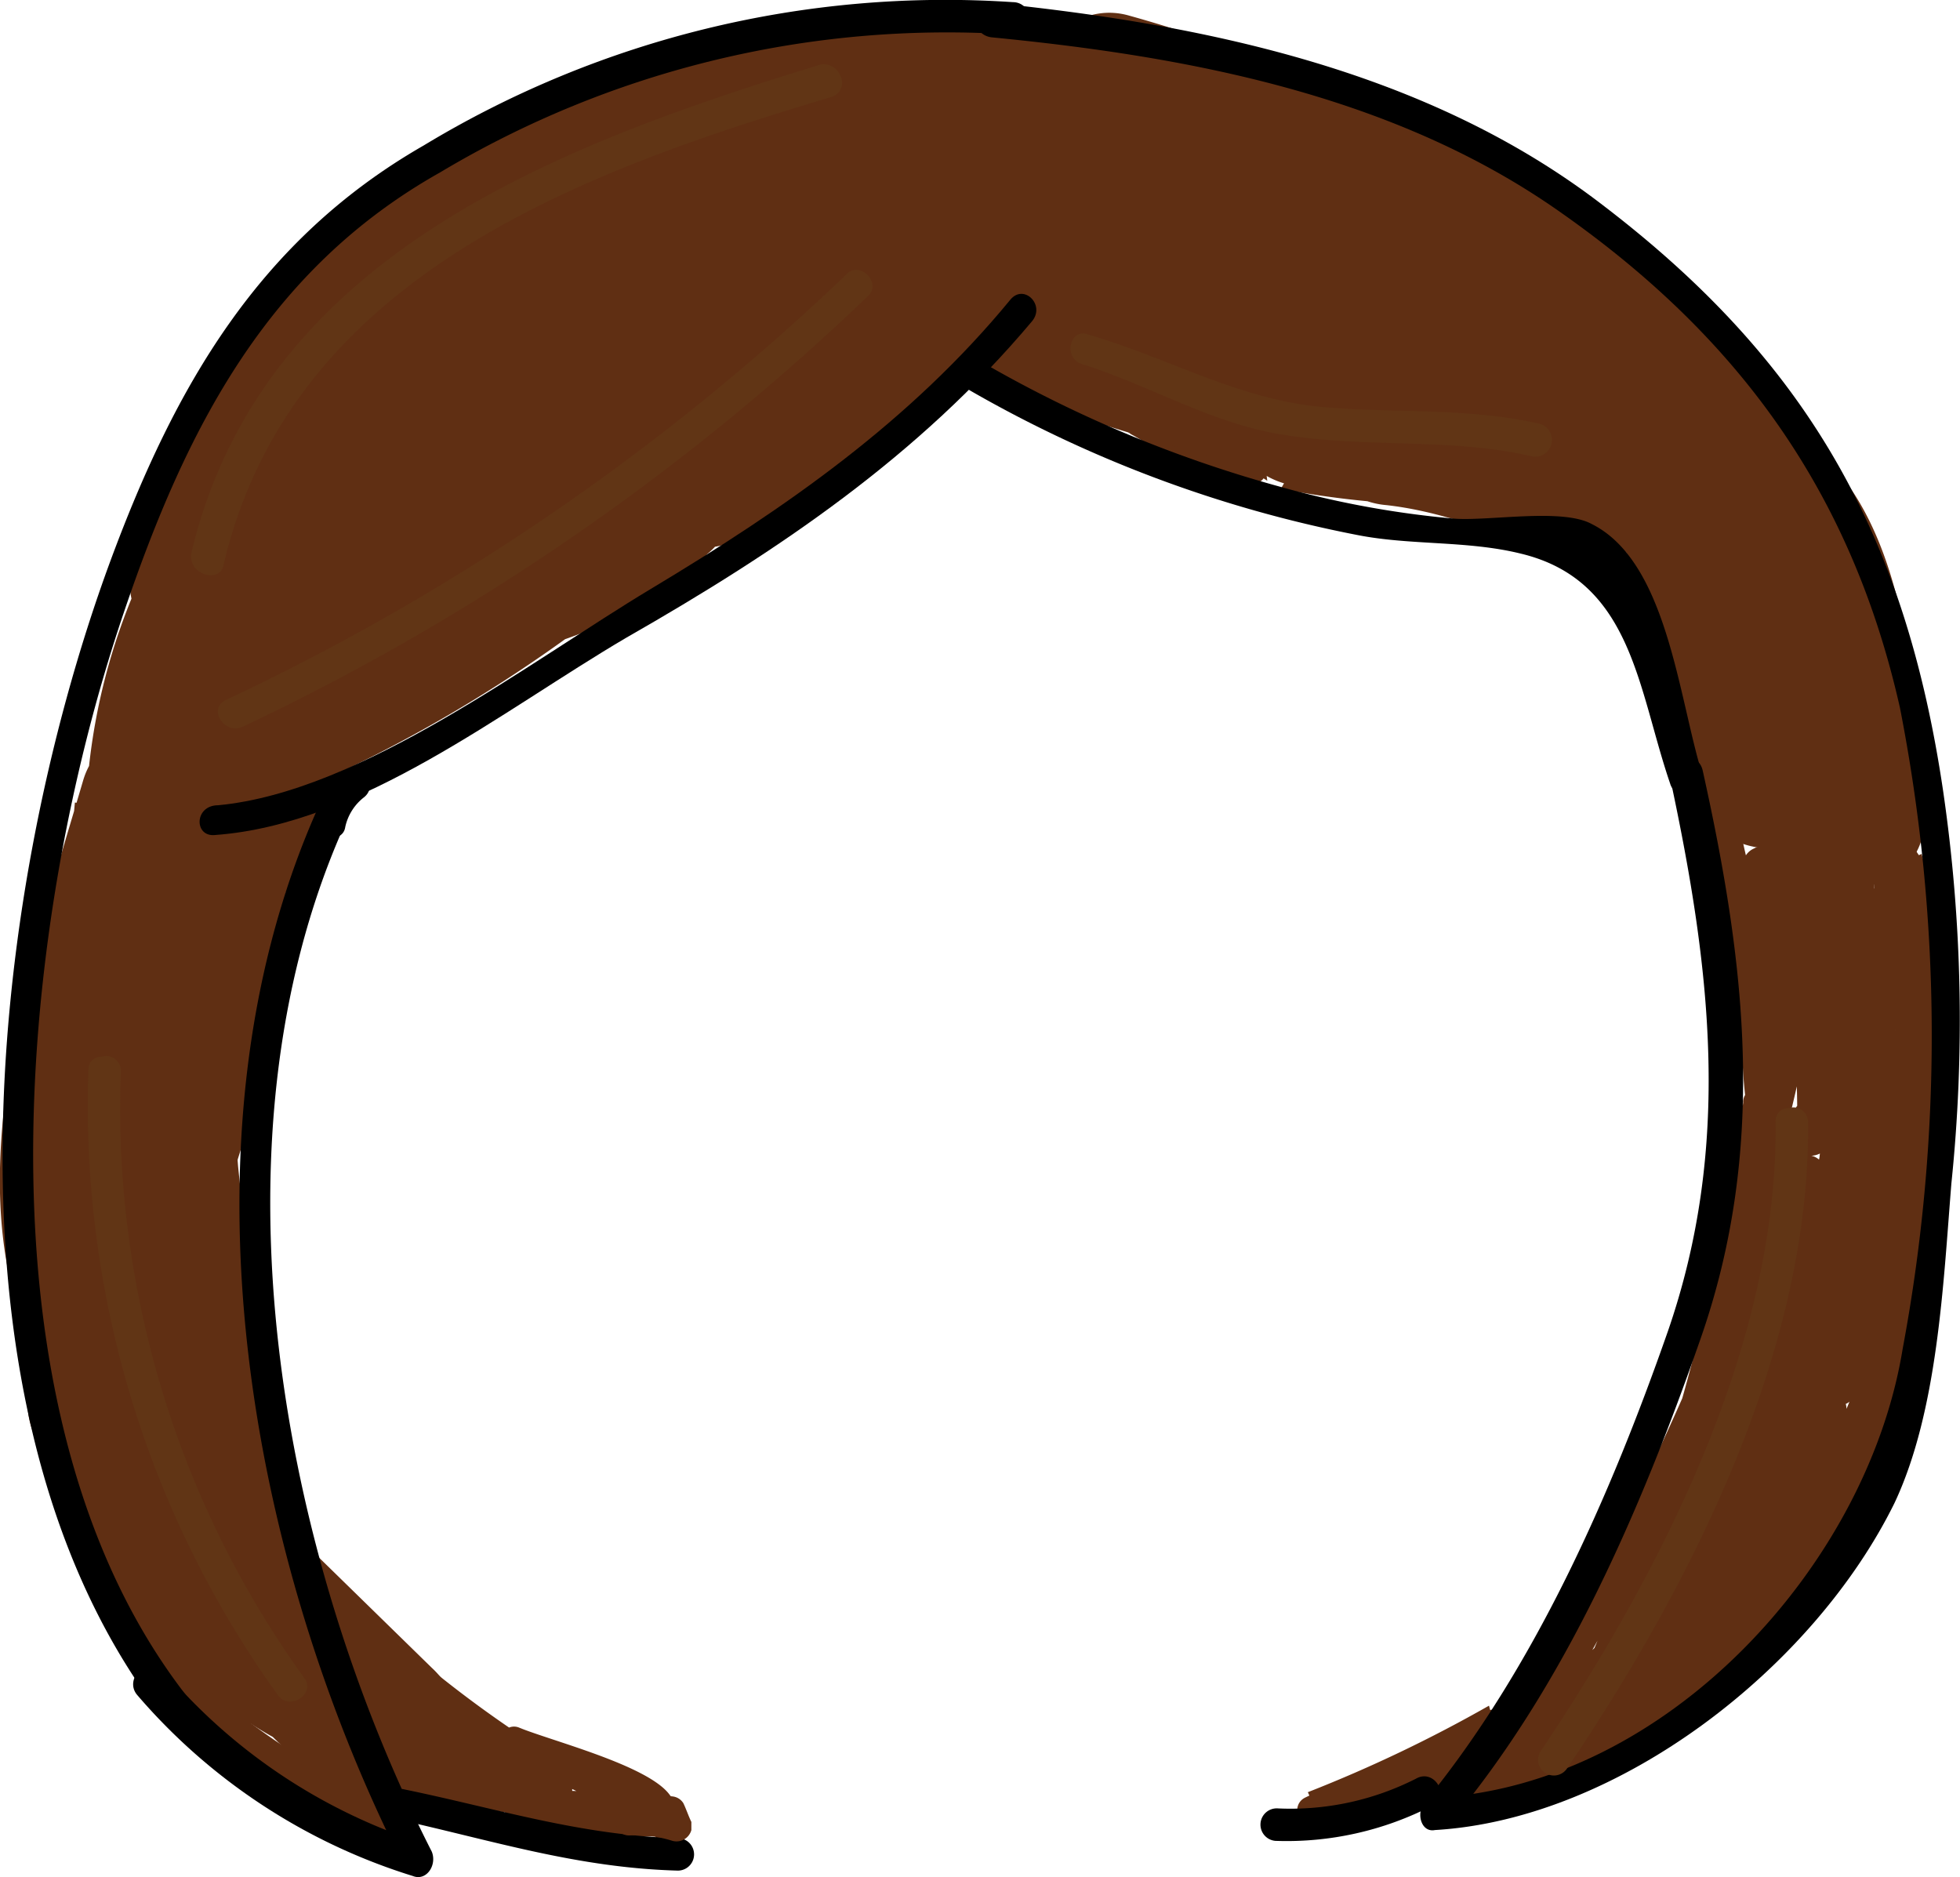 <svg id="Layer_1" data-name="Layer 1" xmlns="http://www.w3.org/2000/svg" viewBox="0 0 72.49 69.42"><defs><style>.cls-1{fill:#602f13;}.cls-2{fill:#613515;}</style></defs><title>Brown</title><path class="cls-1" d="M70.9,87.3c.7.8,1.4,1.6,2.2,2.4l.6-1-1.6-1c-.5-.4-1.4.2-.9.7l.7.9.9-.7-1.3-1.2a.61.61,0,0,0-1,.6,3.92,3.92,0,0,0,.8,1.4l.8-.8-.7-.8-.8.8a23.81,23.81,0,0,0,7.7,5.2.63.63,0,0,0,.8-.3.62.62,0,0,0-.1-.7L77.6,91,77,92a48,48,0,0,0,6.6,1.2.65.65,0,0,0,.6-.6.55.55,0,0,0-.3-.5c-1.1-.5-2.3-1-3.4-1.5-.6-.3-1,.8-.5,1.1a8.08,8.08,0,0,0,3.1,1,.65.65,0,0,0,.6-.6.76.76,0,0,0-.2-.4c-1.2-1-2.5-1.8-3.8-2.7l-.6,1,3.6,1.5a.68.68,0,0,0,.8-.4c.1-.2,0-.4-.2-.6a44.46,44.46,0,0,1-7.8-7.2c-.5-.6-1.3.3-.8.8a41.79,41.79,0,0,0,9.1,7.7l.5-1.1a6.4,6.4,0,0,1-2.6-1l-.6,1,3.6,2,.3-1.1-2.4-.2c-.7-.2-1.1,1-.3,1.2a12.82,12.82,0,0,0,2.7.5l.2-1.2H83.4c-.7,0-.7.9-.2,1.2a4.28,4.28,0,0,0,1.6.5l.2-1.2a2.62,2.62,0,0,0-1.5.2c-.6.2-.5,1.3.2,1.2a9.71,9.71,0,0,1,3.4,0l.2-1.2-3.1.3V94a26.8,26.8,0,0,1,4-.2V92.5H85.6a.61.61,0,0,0-.2,1.2,12,12,0,0,0,3.8.3.65.65,0,0,0,.6-.6.55.55,0,0,0-.3-.5A40.37,40.37,0,0,0,83.6,90c-.6-.2-1.1.8-.5,1.1a50.54,50.54,0,0,1,5.3,2.4c.2.1.2.6.4.7a.62.62,0,0,0,.7.1l.1-.1c.7-.3.1-1.4-.6-1,.6-.3.9.2.2-.7-.8-1.1-4.4-2-5.6-2.5L83,91.2a32,32,0,0,1,5.6,2.7l.3-1.1a8.21,8.21,0,0,1-3.5-.2l-.1,1.2h2.6a.54.54,0,0,0,.5-.7.47.47,0,0,0-.5-.5,26.8,26.8,0,0,0-4,.2c-.8.1-.8,1.3,0,1.2l3.1-.3c.6-.1.9-1.1.2-1.2a11.48,11.48,0,0,0-3.7,0l.2,1.1,1.2-.1a.65.65,0,0,0,.6-.6.46.46,0,0,0-.4-.5,4.28,4.28,0,0,1-1.6-.5L83.2,93H85c.7,0,.8-1.1.2-1.2a10.89,10.89,0,0,1-2.6-.5l-.3,1.2a12.41,12.41,0,0,0,2.7.3.65.65,0,0,0,.6-.6.55.55,0,0,0-.3-.5l-3.6-2a.68.68,0,0,0-.8.4c-.1.2,0,.4.2.6a9.61,9.61,0,0,0,2.8,1.1.58.58,0,0,0,.6-.6.76.76,0,0,0-.2-.5,43.15,43.15,0,0,1-8.9-7.6l-.7.9a43.14,43.14,0,0,0,8,7.4l.6-1-3.6-1.5a.68.68,0,0,0-.8.4c-.1.2,0,.4.2.6,1.2.8,2.4,1.6,3.5,2.5l.4-1-2.5-.8L80,91.7a29.17,29.17,0,0,1,3.1,1.4l.3-1.1a42.3,42.3,0,0,1-6.2-1.1.57.57,0,0,0-.7.4c-.1.2,0,.4.2.6l1.4,1.8.7-.9a25.24,25.24,0,0,1-7.5-5c-.6-.6-1.3.3-.8.8l.7.8c.5.6,1.3-.3.8-.8l-.5-.9-1,.6,1.3,1.2c.5.4,1.4-.2.9-.7l-.7-.9-.9.7a4.47,4.47,0,0,0,2.2,1.3.61.61,0,0,0,.6-1,17,17,0,0,1-2.2-2.4c-.4-.7-1.3.2-.8.8Z" transform="translate(-64.43 -26.12)"/><path class="cls-1" d="M86.1,36.7l-1.5.2,1.5,5.5,1.1-.6-2.3-5.4L80,38.5l4.1,4.1.5-1c1.1-2.5-1.3-5.8-4.1-4.1A55.59,55.59,0,0,0,70,45.8l5,2.9A16.07,16.07,0,0,1,79.6,40l-4.7-3.6-.5.6c-2.2,2.9,2.3,5.5,4.7,3.6a9.38,9.38,0,0,1,3.2-1.9L80,33.3a4.78,4.78,0,0,1-1.7,1l3,5.1,1-.7c1.8-1.3,2.1-5-.7-5.4l-1.1-.2.7,5.4c2.6-1.3,5.2-2.6,7.8-3.8,3.1-1.4.9-6.3-2.3-5.4a6.71,6.71,0,0,0-2.3,1,3,3,0,0,0,2.3,5.5c1.7-.4,3.3-.8,5-1.3,3.8-1.1,2.1-6.4-1.6-5.7l-2,.2,1.5,5.8c2.8-1.1,5.3-2,8.4-1.8l-2.9-3.8c-.2,1-7.1,2.9-8.2,3.4a20.17,20.17,0,0,0-7,4.9,3,3,0,0,0,0,4.2,3.36,3.36,0,0,0,2.9.8A51.94,51.94,0,0,0,93.4,38l-3.6-4.7c-2.1,2.1-4.8,4.2-6.2,6.8a3.19,3.19,0,0,0,.5,3.6c2.3,2.7,6.3,1.2,8.7-.5l-3.6-4.7a8.39,8.39,0,0,0-2.3,2.3c-1.6,1.8-.7,5.3,2.1,5.1a6.84,6.84,0,0,0,4.8-2.1c2.7-2.8-1.3-6.5-4.2-4.2l-2.1,1.7c-2.2,1.8-.2,4.9,2.1,5.1,3.8.3,6.9-3.8,9.4-6.2l-4.7-3.6L93,38.1c-2.2,2.8,2.3,5.8,4.7,3.6l4.4-4-4.2-4.2L96,35.4l5,2.9c.4-1.8.2-3.4-1.5-4.5-1.9-1.2-3.2-.2-5.1-.2l2.1,5.1a3.59,3.59,0,0,1,2.1-1.5L95,32.5a5.07,5.07,0,0,1-3,1.7l2.9,5,1.1-1-2.9-5c-3,2.4-6.1,4.6-9.3,6.7L87.9,44l1-.8-3.6-4.7A28.51,28.51,0,0,1,79.8,42l4.1,4.1.8-.6-2.9-5a21.66,21.66,0,0,1-4.4,3.6L81,48.8l1.2-1.1-2.9-5a33.9,33.9,0,0,1-4.5,4l4.1,4,.9-.8-4.1-4.1c-2.1,2.8-4.8,3.3-5,7.1-.1,1.8,2,3.6,3.8,2.9a53.81,53.81,0,0,0,15.7-10l-4.7-3.6-1.4,1.5,3.6,4.7A9.46,9.46,0,0,1,90.1,47l-3.6-4.7c-5.2,4.4-12.8.2-16.9,6.9L75,51.5l.4-2.5c.5-3.1-3.9-5.6-5.4-2.3a22.87,22.87,0,0,0-2.4,10.9c.1,3.1,3.8,3.8,5.6,1.5a14.71,14.71,0,0,0,2.1-3.9l-5.7-1.6L68.7,57c-.6,3.2,3.6,5.3,5.4,2.3a17.72,17.72,0,0,0,1.5-3.1l-5.7-1.6a21.69,21.69,0,0,0-.7,3.5c-.3,2.9,4.3,4.1,5.6,1.5.5-1.1.9-2.2,1.3-3.3A3.07,3.07,0,0,0,74,52.6a2.92,2.92,0,0,0-2.9.8c-3,3-1.9,6.8-2.9,10.6-1.1,4.1-2.3,7.4-1.7,11.7l1.4-3.4-.9.6L71.1,74c-2.7-4.5.5-12.8,1.9-17.4l-5.8-.8a73.26,73.26,0,0,0,.6,18.7c.5,3.3,6.1,2.6,5.8-.8l-.5-6.1a3,3,0,0,0-6,0,45.86,45.86,0,0,0,1,12.8L74,78.8a14.87,14.87,0,0,1-.5-3.6l-5.9.8,2.2,10.1,2.9-3.8c1.4-.1-1.3-4.8-1.3-4.7L66,79.9c2.4,3.8,4.5,8.3,8.6,10.5,2.9,1.6,6.1-2.2,3.6-4.7L76,83.5l-4.2,4.2L76.2,92c2.8,2.7,7-1.6,4.2-4.2L76,83.5c-2.8-2.7-6.9,1.5-4.2,4.2L74,89.9l3.6-4.7c-3-1.6-4.7-5.6-6.5-8.3s-6.8-1-5.4,2.3c1.2,2.9,2.9,9.5,7.1,9.1a3,3,0,0,0,3-3,1.48,1.48,0,0,0-.1-.7L73.5,74.5c-.7-3.3-6-2.6-5.8.8a30.92,30.92,0,0,0,.7,5.2c.8,3.7,6.6,2.2,5.7-1.6a38.94,38.94,0,0,1-.8-11.3h-6l.5,6.1,5.9-.8a65.31,65.31,0,0,1-.4-17.1c.3-3.4-4.9-3.9-5.8-.8-1.9,6.5-5.1,15.7-1.3,22a3,3,0,0,0,4.1,1.1l.9-.4a3.24,3.24,0,0,0,1.4-3.4C72.1,71,73.7,68,74.5,65c.4-1.7,0-6.2,1.1-7.3l-5-2.9-.7,1.8,5.6,1.5.5-2c1.1-3.7-4.4-5.1-5.7-1.6L69,56.1l5.4,2.3.6-3.2a3,3,0,0,0-5.7-1.6,10.37,10.37,0,0,1-1.5,2.5l5.6,1.5A16.09,16.09,0,0,1,75,49.8l-5.4-2.3L69.2,50c-.6,3.2,3.6,5.3,5.4,2.3,1.7-2.8,6.5-1.5,9.2-2.1a15,15,0,0,0,6.8-3.6c2.7-2.3-.7-6-3.6-4.7a16.94,16.94,0,0,0-3.6,2.3c-2.6,2.1.8,6.5,3.6,4.7a9.06,9.06,0,0,0,3.5-3.5,3,3,0,0,0-1.4-4,3.08,3.08,0,0,0-3.2.4,43.14,43.14,0,0,1-13.1,8.4l3.8,2.9c0-.1,3.8-3.5,4.2-4.1,1.8-2.4-1.7-5.6-4.1-4.1a9.22,9.22,0,0,0-3,2.9c-1.7,2.4,1.7,5.8,4.1,4.1a65.73,65.73,0,0,0,5.7-4.8c1.9-1.9,0-6.2-2.9-5a8.58,8.58,0,0,0-3.8,2.7c-2,2.5.5,6.6,3.6,4.7A31.4,31.4,0,0,0,86.1,45c1.9-2,0-6-2.9-5a9.06,9.06,0,0,0-4.4,3.3c-1.9,2.6,1.7,5.3,4.1,4.1A36.87,36.87,0,0,0,89.6,43c2.6-2.2-.8-6.4-3.6-4.7a8.63,8.63,0,0,0-3.1,2.9c-1.8,2.4,1.7,5.7,4.1,4.1,3.7-2.4,7.1-4.9,10.5-7.6,2.3-1.8-.2-5.9-2.9-5a6.84,6.84,0,0,0-3.7,2.5c-1.7,2.2-.2,5.9,2.9,5A13.66,13.66,0,0,0,99.4,37c2.7-2.5-.7-5.9-3.6-4.7a7.84,7.84,0,0,0-3.3,2.4,2.95,2.95,0,0,0,2.1,5c1.1,0,2.7.3,1.8-.7l-.8-2.9-.2.7c-.6,2.8,2.8,5.1,5,2.9l1.9-2c2.7-2.8-1.4-6.8-4.2-4.2l-4.4,4,4.7,3.6,1.1-1.5c2.1-2.7-2.3-5.9-4.7-3.6-.9.8-3.8,4.5-5.2,4.4l2.1,5.1,2.1-1.7-4.2-4.3-.7.5L91,45.1a10,10,0,0,1,2.3-2.3c2.6-2.2-.9-6.7-3.6-4.7-1.8.3-2.3.8-1.5,1.4l.5,3.6c1.1-2.1,3.6-3.9,5.3-5.6a3,3,0,0,0-3.6-4.7,42.71,42.71,0,0,1-9.1,3.8l2.9,5c2.9-3.2,6.7-4.3,10.5-5.9,2.5-1.1,5.5-2.1,6.2-5A3.07,3.07,0,0,0,98.8,27a1.7,1.7,0,0,0-.7-.1c-3.6-.3-6.6.7-9.9,2a3,3,0,0,0,1.6,5.7l2.1-.3-1.6-5.8c-1.6.5-3.3.9-5,1.3l2.3,5.4.9-.4L86,29.5c-2.7,1.2-5.3,2.5-7.8,3.8-2.1,1.1-1.9,5,.7,5.4L80,39l-.7-5.4-1,.7a2.92,2.92,0,0,0-.5,4.2,2.82,2.82,0,0,0,3.5.9,5.85,5.85,0,0,0,1.7-1c2.4-1.8,1.1-6.8-2.3-5.4a21.06,21.06,0,0,0-5.8,3.4L79.7,40l.5-.7c2.1-2.8-2.3-5.9-4.7-3.6A20.8,20.8,0,0,0,69.3,47c-.6,2.8,2.8,5.1,5,2.9a51.28,51.28,0,0,1,9.3-7.4l-4.1-4.1-.5,1a3,3,0,0,0,4.1,4.1L88,41.4c3.1-1.3.8-6.7-2.3-5.4a15.08,15.08,0,0,0-2.6,1.2c-2.4,1.4-1.5,6,1.5,5.6l1.5-.2c3.7-.5,3.8-6.4,0-5.9Z" transform="translate(-64.43 -26.12)"/><path class="cls-1" d="M129.6,40.7c-.3,0-.6-.7-.8-.9l-.6-.8-1.3-1.7-.9.7,1.3,1.5c.5.6,1.3-.3.8-.8l-1.3-1.5c-.4-.5-1.3.2-.9.7l1.9,2.5c.5.6.9,1.3,1.8,1.4a.55.55,0,0,0,0-1.1Z" transform="translate(-64.43 -26.12)"/><path class="cls-1" d="M104.7,37.4c.2,1.5,1.2,2.3,2.3,3.2s1.6,2.2,3.1,2.5V42c-1.1.3-2.3-.9-3.5-.9a.65.65,0,0,0-.6.6.55.55,0,0,0,.3.5c1.3.7,3,2.3,4.6,1.8a.55.55,0,0,0,.3-.8.67.67,0,0,0-.7-.4c-1.1.3-2.8-1.2-3.7-1.7l-.3,1.1c1.4,0,2.3,1.3,3.8.8a.64.64,0,0,0,0-1.2c-1.2-.2-1.5-1.2-2.3-1.9s-2.1-1.4-2.3-2.6c.1-.6-1-.6-1,.1Z" transform="translate(-64.43 -26.12)"/><path class="cls-1" d="M119,90.2c-.6.3-1.3.6-2,.9a.55.55,0,0,0-.3.8.67.67,0,0,0,.7.4l1.3-.3c.7-.1.5-1.3-.2-1.2a20.51,20.51,0,0,0-5.8,1.8c-.6.3-.2,1.3.5,1.1a44.73,44.73,0,0,0,7-3.3c.5-.3.3-1.2-.3-1.1a2.59,2.59,0,0,0-1.7.9.61.61,0,0,0,0,.8c.1.1.2.1.4.2h.7l-.5-.9a2.47,2.47,0,0,1-1.6,1,.57.57,0,0,0-.4.7.1.1,0,0,0,.1.1,1.56,1.56,0,0,0,.8.6l.3-1.2a3.4,3.4,0,0,0-1-.1.54.54,0,0,0-.5.7.47.47,0,0,0,.5.5l.7.1c.3.1.6-.2.7-.5a.67.67,0,0,0-.4-.7h-.1l-.4.9a4.06,4.06,0,0,0,2.3-1.6.59.59,0,0,0-.5-.9h-.7l.4,1a1.56,1.56,0,0,1,.8-.6l-.3-1.1a51.55,51.55,0,0,1-6.7,3.2l.5,1.1a18.48,18.48,0,0,1,5.2-1.6l-.2-1.2L117,91l.3,1.2a22.88,22.88,0,0,0,2.3-1,.58.58,0,1,0-.6-1Z" transform="translate(-64.43 -26.12)"/><path class="cls-1" d="M135.6,64.4l-.5-3.5-1.1.3.6,2a.63.63,0,0,0,.8.4.66.66,0,0,0,.4-.5,30.34,30.34,0,0,0-.6-4.2.62.62,0,0,0-1.2.2l.3,2.1a.63.63,0,0,0,.8.4.66.66,0,0,0,.4-.5,6.21,6.21,0,0,0-.6-3,.55.55,0,0,0-.8-.3.67.67,0,0,0-.4.7l.3,2.8a.54.54,0,0,0,.7.5.47.47,0,0,0,.5-.5l.2-2.4-1.1.3.5,1.9a.54.54,0,0,0,.7.5.47.47,0,0,0,.5-.5,11.3,11.3,0,0,0,0-2.6l-1.2.2.3,1.1,1.1-.3a6.63,6.63,0,0,0-.9-1.9.54.54,0,0,0-.8-.2.71.71,0,0,0-.3.6l.2,2h1.2l-.1-1.4-1.2.2a9.57,9.57,0,0,1,.8,4.4l1.2-.2-.1-.9a.57.57,0,0,0-.7-.4.78.78,0,0,0-.4.4l-.5,2.3h1.1a3.48,3.48,0,0,0-1,2.8l1.2-.2-.2-1.7c-.1-.6-1.1-.6-1.1,0l-.6,3.5c-.1.3.2.6.5.7a.67.67,0,0,0,.7-.4l.8-2-1.2-.2a9,9,0,0,1-.1,4l1.2.2.2-2.3c.1-.8-1.1-.8-1.2,0l-.3,2.3c-.1.7,1.1.8,1.2.2l.3-2.4c.1-.7-1-1.1-1.1-.3a65.62,65.62,0,0,0-.9,8.8.54.54,0,0,0,.7.5.47.47,0,0,0,.5-.5,6.92,6.92,0,0,0-.1-2.5.54.54,0,0,0-.7-.5.47.47,0,0,0-.5.5,26.07,26.07,0,0,1-.5,4.8c-.1.8,1,1.1,1.1.3a44.29,44.29,0,0,0,.6-5.1H134a7,7,0,0,1,.1,2.5h1.2a48,48,0,0,1,.8-8.5l-1.1-.3-.3,2.4,1.2.2.3-2.3H135l-.3,2.3c-.1.7,1.1.8,1.2.2a12.43,12.43,0,0,0,.1-4.3.65.65,0,0,0-.6-.6.46.46,0,0,0-.5.4l-.8,2,1.1.3.6-3.5h-1.1l.2,1.7c.1.7,1.1.5,1.2-.2a7.58,7.58,0,0,0,0-3,.57.57,0,0,0-.7-.4l-.2.1a.57.57,0,0,0-.4.7v.2a.57.57,0,0,0,.7.4.78.78,0,0,0,.4-.4l.5-2.3h-1.1l.1.9c.1.7,1.1.5,1.2-.2a10,10,0,0,0-.9-4.8c-.2-.5-1.2-.6-1.2.2l.1,1.4a.6.6,0,1,0,1.2,0,9.08,9.08,0,0,0-.3-2.3l-1.1.5.8,1.6a.55.55,0,0,0,.8.3.67.67,0,0,0,.4-.7l-.3-1.1a.63.63,0,0,0-.8-.4.66.66,0,0,0-.4.5,11.3,11.3,0,0,1,0,2.6h1.2a5.53,5.53,0,0,0-.7-2.5c-.3-.6-1.1-.2-1.1.3l-.2,2.4h1.2a8,8,0,0,0-.4-3.1l-1.1.3.5,2.7,1.2-.2-.3-1.8-1.2.2a13.2,13.2,0,0,1,.6,3.9l1.2-.2-.6-2a.57.57,0,1,0-1.1.3l.5,3.5c-.1.7,1,.4,1-.4Z" transform="translate(-64.43 -26.12)"/><path class="cls-1" d="M113.5,35.8c-3.6-1-5.5-4.1-9.4-3.5-2.3.4-2.7,3.5-1.3,5l2.9,3,2.9-5a22.48,22.48,0,0,0-5.7-1.9,3.11,3.11,0,0,0-2.6,1.5c-4.3,6.3,8.4,7.2,11,9l-.6-4.7-.1.1h4.2l-.1-.1-2.9,5a34.28,34.28,0,0,0,5.6.6c3.5.1,3.8-4.8.8-5.8a4.69,4.69,0,0,0-3.3,0,3,3,0,0,0,.8,5.8c3.6.4,6.1,2.4,9.7,1.6,2.8-.6,2.6-4,.7-5.4-4.2-3.2-8.4-6.4-13.2-8.5-4.1-1.8-8.6-2.6-12.2-5.3l-2.3,5.4c3.2.7,6.3,1.4,9.4,2.2,3.7,1,5.2-4.5,1.6-5.7a23.55,23.55,0,0,0-3.8-1c-3.1-.5-5.6,3.9-2.3,5.4a25.72,25.72,0,0,0,9,2.5c2.9.3,4.1-4.3,1.5-5.5-2.3-1.1-4.7-2.2-7-3.2l-2.4,5.5A44.17,44.17,0,0,1,115.9,38c2.9,1.9,5.8-2.3,3.6-4.7a10.71,10.71,0,0,0-4.2-2.8c-3.1-1.3-5.4,4-2.3,5.4a13.32,13.32,0,0,0,2.8,1,3.07,3.07,0,0,0,3.7-2.1,2.92,2.92,0,0,0-.8-2.9,14.42,14.42,0,0,0-2.7-2.2l-3,5.1c2.7,1.5,5,2.3,7.2,4.5a22.86,22.86,0,0,1,5.3,7.3c1.2,2.8,6.1,2.9,5.8-.8a10.78,10.78,0,0,0-1.7-5.5c-2-3.3-7-.3-5.1,3,1.2,2.2,2.1,4.2,1.8,6.7l5.6-1.5-2.3-5.1-5.1,3a18.15,18.15,0,0,1,2.4,8.2l5.9-.8c-.9-3.1-2.1-6.4-1.7-9.7L127.3,47c2,.7,2.1,7.6,2.3,9.1.3,3.8,6.3,3.8,6,0-.4-5.3-.7-12.9-6.6-14.9-2-.7-3.6,1.1-3.8,2.9-.5,3.8,1,7.6,1.9,11.3.8,3.2,6.1,2.6,5.8-.8a24.68,24.68,0,0,0-3.3-11.2c-1.9-3.4-6.7-.4-5.1,3l2.3,5.1c1.3,3.1,5.2,1,5.6-1.5.5-3.7-.8-6.5-2.6-9.7l-5.1,3,.9,2.5,5.9-.8a28.65,28.65,0,0,0-5.8-8.8c-3-3.2-5.7-4.5-9.4-6.6-3.4-1.8-6.2,3.1-3,5.1l1.4,1.2,2.9-5-1.4-.4-2.3,5.4,1.6,1.3,3.6-4.7a46.84,46.84,0,0,0-12.9-5.8c-3.1-.9-5.5,4.1-2.3,5.4,2.4,1,4.7,2.1,7,3.2l1.5-5.5a17.94,17.94,0,0,1-6-1.7l-2.3,5.4a26.64,26.64,0,0,1,3.8,1l1.6-5.7c-3.1-.9-6.3-1.6-9.4-2.2A3,3,0,0,0,97.8,32c3.4,2.6,7.4,3.4,11.3,4.9,5.2,2,9.7,5.5,14.1,8.9l.7-5.4c-2.1.5-5.8-1.5-8.1-1.8l.8,5.8h.1l.8-5.8a18.1,18.1,0,0,1-4-.4c-2.8-.5-5.1,2.7-2.9,5l.1.1a3.09,3.09,0,0,0,4.2,0l.1-.1c1.6-1.3.8-3.7-.6-4.7-1.2-.8-2.7-.9-4.1-1.3-1-.3-2-.6-3-1q-3.45-2.55-1.8,1.5l-2.6,1.5c1.2.1,3,1.2,4.1,1.7,2.9,1.2,4.7-3,2.9-5l-2.9-3-1.3,5a63.71,63.71,0,0,0,6.3,3.5c3.6,1.2,5.2-4.5,1.5-5.6Z" transform="translate(-64.43 -26.12)"/><path class="cls-1" d="M130.2,81c-.8-1.3,1.4-5.2,1.8-6.5a23.3,23.3,0,0,0,.8-4.6c0-.7-.9-.7-1.2-.2l-2.8,6.9,1.2.2a39.75,39.75,0,0,1,1.1-9.1l-1.2-.2-.7,7.1h1.2a53.23,53.23,0,0,0-.3-11.3c-.1-.7-1.1-.5-1.2.2a17.82,17.82,0,0,0,.3,4.6c.1.7,1.2.5,1.2-.2q0-3.75-.3-7.5h-1.2l.3,3a.54.54,0,0,0,.7.5.47.47,0,0,0,.5-.5l.1-5.4a.65.65,0,0,0-.6-.6.46.46,0,0,0-.5.4,13.32,13.32,0,0,0-.5,3.4l1.2-.2a18.7,18.7,0,0,1-1.3-4.2c-.1-.7-1.3-.5-1.2.2l.9,7.8c.1.6,1,.9,1.2.2a16.78,16.78,0,0,0,.3-7.4l-1.1.3a17.74,17.74,0,0,1,.9,5.6H131a48.63,48.63,0,0,1,0-5.4l-1.2.2a38,38,0,0,1,1.1,8.9.54.54,0,0,0,.7.5.47.47,0,0,0,.5-.5l.3-7.3H131l.3,7.8,1.2-.2-1.4-6.1c-.1-.5-1.1-.6-1.1,0l-1,7,1.2.2.8-7.7h-1.2a22.24,22.24,0,0,1-.3,6.3c-.1.7,1,1.1,1.1.3.6-2.4,1-4.8,1.5-7.2H131a25.5,25.5,0,0,1,0,7.8h1.2q.3-4.65.3-9.3h-1.2l.2,6.8,1.2-.2.5-5.7-1.1-.1c.1.7-.3,9.5-.4,9.4a.61.61,0,0,0-.8,0c-.1.1-.1.2-.2.3-.8,4.1-3.3,7.1-4.8,10.8-.8,1.9-.8,3.9-1.4,5.8-1,3.1-3.2,4.7-5.8,6.3a.54.54,0,0,0-.2.8.71.71,0,0,0,.6.3c1.7-.5,2.4-3.2,3.2-4.5l-1.1-.5-1,2.3c-.3.7.7,1,1.1.5a9.08,9.08,0,0,0,1.5-3.5c.1-.3-.2-.6-.5-.7a.67.67,0,0,0-.7.4l-.5,1.3c-.3.6.8,1,1.1.5a106.15,106.15,0,0,0,9.6-21.5.57.57,0,0,0-.4-.7.45.45,0,0,0-.6.3,44,44,0,0,0-2.1,5l1.2.2.3-4.6a.6.6,0,1,0-1.2,0l-.1,1.7h1.2a11.29,11.29,0,0,0,0-2.6.54.54,0,0,0-.7-.5.47.47,0,0,0-.5.5,77.55,77.55,0,0,1-7.7,24.9.55.55,0,0,0,.3.8.64.64,0,0,0,.6,0,7.76,7.76,0,0,0,2.4-1.6c.6-.4-.2-1.2-.7-.9l-3.3,1.6c-.7.3-.1,1.3.6,1a27.33,27.33,0,0,0,5.4-3.4l-.9-.7-1.3,1.1c-.6.3-.2,1.3.5,1.1,2.4-1,3.3-3.2,5.4-4.6l-.7-.9a29.29,29.29,0,0,1-6.5,5.1l.8.8a7.68,7.68,0,0,1,1.4-2.5l-1-.6-.7.6c.1-.3-.2-.6-.5-.7a.67.67,0,0,0-.7.4l-.3.8c-.3.7.7,1,1.1.5l1.6-2-1-.6-.8,1.7,1,.6a27.34,27.34,0,0,1,3.9-6.6l-1-.6a30.35,30.35,0,0,1-2.5,4.7l1.1.5a22.26,22.26,0,0,1,5.1-8.1l-.9-.7c-1.5,2.7-2.9,5.4-4.2,8.2l1.1.5a27.6,27.6,0,0,1,4-6.8l-.9-.7c-1.3,2.6-2.6,5.2-4.1,7.7l1.1.5a10.52,10.52,0,0,1,3-4.5l-.9-.7a19.83,19.83,0,0,1-3.2,4.4l.9.7,2.4-2.4-.8-.8a18,18,0,0,1-3.3,4l.8.8a13.84,13.84,0,0,1,3.4-3l-.8-.8a16.13,16.13,0,0,1-2.4,2.8l.9.7a9.42,9.42,0,0,1,2.7-3.2l-.8-.8a13.73,13.73,0,0,1-2,2.2l.9.7a6.06,6.06,0,0,1,1.9-2.6l-1-.6-.5,1.7c-.2.5.6,1.1,1,.6a8,8,0,0,1,2-2.1l-1-.6-.9,1.8a.58.58,0,0,0,1,.6c1.2-1.8,2.3-3.6,3.5-5.4l-1-.6-2.7,4.4a.57.57,0,0,0,.9.7,16.67,16.67,0,0,0,4.2-9.9c.1-.7-1-.8-1.2-.2a34.85,34.85,0,0,1-3.9,8l1.1.5a19.58,19.58,0,0,1,2.1-5.7l-1-.6-3.3,5.8,1.1.5a56.58,56.58,0,0,1,1.5-5.9c.2-.6-.8-1.1-1.1-.5l-2.4,4.9,1,.6,2.7-6.1c.3-.7-.6-1.3-1-.6L128,81h1l.7-2.5-1.1-.5-1.2,3.2,1.2.3,1-2.7-1-.5-1,2.1,1.1.5a16.57,16.57,0,0,1,1.4-3.7.68.68,0,0,0-.4-.8c-.2-.1-.4,0-.6.2a7.27,7.27,0,0,0-1.4,3.1.57.57,0,0,0,.4.7.45.45,0,0,0,.6-.3l1.8-2.4-.9-.7a13.25,13.25,0,0,1-2.9,3.8l.9.7a7.39,7.39,0,0,1,2.9-3.4l-1-.6-1.7,2.8,1,.6a27.66,27.66,0,0,1,2.8-5.4l-1.1-.3a17.09,17.09,0,0,1-1,5,.57.57,0,0,0,1.1.3l2.4-7-1.1-.3L130.8,78c-.1.3.2.6.5.7a.67.67,0,0,0,.7-.4l1.5-4.2-1.1-.3-.5,3.5c-.1.8,1,1.1,1.1.3a10.76,10.76,0,0,1,.7-3.1l-1.2-.2a6.61,6.61,0,0,1,0,2.8c-.1.7,1.1.8,1.2.2a8.28,8.28,0,0,1,.7-2.7l-1.2-.2L133,77c0,.7,1.1.8,1.2.2a11.08,11.08,0,0,1,.5-2.5l-1.2-.2-.1,1.8,1.1.3a8.87,8.87,0,0,1,.7-2.8l-1.1-.2-.4,2.2,1.2.2.4-3.9h-1.2l-.4,3.3,1.2.2-.8-6.5a.54.54,0,0,0-.7-.5.47.47,0,0,0-.5.5l-.6,4.8h1.2a40.25,40.25,0,0,0,0-8.5.6.6,0,1,0-1.2,0,60.33,60.33,0,0,1-.2,8.5h1.2L133,61.2l-1.2.2a49.79,49.79,0,0,1,.4,10.2h1.2c-.4-4.1-.7-8.2-.7-12.3l-1.2.2a27.37,27.37,0,0,1,.2,7h1.2c-.1-2.7-.1-5.4-.1-8.1h-1.2a25.28,25.28,0,0,1,0,5.5l1.2-.2a17.74,17.74,0,0,1-.5-6.5H131l.1,2.6h1.2L132,56l-1.2.2,1.4,9.2a.57.57,0,0,0,.7.4.78.78,0,0,0,.4-.4,30.39,30.39,0,0,0,.4-7.4h-1.2c.3,3.7.4,7.3.4,11a.54.54,0,0,0,.7.5.47.47,0,0,0,.5-.5l.3-9.5h-1.2a62.7,62.7,0,0,1,.1,9.7c-.1.8,1.1.8,1.2,0a41.73,41.73,0,0,0,.1-5l-1.2.2a21.37,21.37,0,0,1,.3,6.2l1.2-.2-.1-1.6-1.2-.1-.1,2.5c-.1.4.4,1,.9.7-.6.5-1,.5-.3,1.3.3.4,1,0,1-.4l.1-3.7a.54.54,0,0,0-.7-.5.47.47,0,0,0-.5.5l-.1,3.7,1-.4a1.14,1.14,0,0,1,.3-.8c.1-.3,0-.5-.3-.7l-.3-.2a.64.64,0,0,0-.6,0l-.2.2.9.7a5.33,5.33,0,0,0,.1-2.8c-.1-.6-1.1-.9-1.2-.2a3.33,3.33,0,0,0,.1,2.2.63.63,0,0,0,.8.4.66.66,0,0,0,.4-.5,21,21,0,0,0-.4-6.6.63.63,0,0,0-.8-.4.66.66,0,0,0-.4.5,27.85,27.85,0,0,1-.1,5h1.2a62.83,62.83,0,0,0-.1-9.7.54.54,0,0,0-.7-.5.47.47,0,0,0-.5.5l-.3,9.5H134c0-3.7-.1-7.3-.4-11a.6.6,0,1,0-1.2,0,28.25,28.25,0,0,1-.4,7.1h1.1L132,56c-.1-.7-1.2-.5-1.2.2l.3,3.9a.6.6,0,1,0,1.2,0l-.1-2.6a.54.54,0,0,0-.7-.5.47.47,0,0,0-.5.5,22.1,22.1,0,0,0,.5,6.8c.2.7,1.1.5,1.2-.2a25.28,25.28,0,0,0,0-5.5.54.54,0,0,0-.7-.5.47.47,0,0,0-.5.5c0,2.7,0,5.4.1,8.1a.54.54,0,0,0,.7.5.47.47,0,0,0,.5-.5,30.57,30.57,0,0,0-.2-7.4c-.1-.7-1.2-.5-1.2.2.1,4.1.3,8.2.7,12.2a.54.54,0,0,0,.7.5.47.47,0,0,0,.5-.5,52.46,52.46,0,0,0-.4-10.5c-.1-.7-1.2-.5-1.2.2l.4,12.7a.54.54,0,0,0,.7.5.47.47,0,0,0,.5-.5,60.33,60.33,0,0,0,.2-8.5h-1.2a40.25,40.25,0,0,1,0,8.5c-.1.8,1.1.8,1.2,0l.6-4.8h-1.2l.8,6.5c.1.6,1,.9,1.2.2a7.31,7.31,0,0,0,.4-3.6.54.54,0,0,0-.7-.5.47.47,0,0,0-.5.5l-.4,3.9c-.1.7,1,.8,1.2.2a10.05,10.05,0,0,0,.4-2.5c.1-.7-1-.7-1.2-.2a6.81,6.81,0,0,0-.7,2.8c-.1.7,1,1.1,1.1.3a3.76,3.76,0,0,0,.1-2.1.65.65,0,0,0-.6-.6.46.46,0,0,0-.5.4,11.36,11.36,0,0,0-.6,2.5l1.2.2.2-2.6c.1-.7-1-.8-1.2-.2a9,9,0,0,0-.7,2.7l1.2.2a6.61,6.61,0,0,0,0-2.8.65.65,0,0,0-.6-.6.46.46,0,0,0-.5.4,11.56,11.56,0,0,0-.7,3.1l1.1.3.5-3.5c.1-.3-.2-.6-.5-.7a.67.67,0,0,0-.7.4l-1.5,4.2,1.1.3,1.1-4.8c.1-.3-.2-.6-.5-.7a.67.67,0,0,0-.7.4l-2.4,7,1.1.3a23.64,23.64,0,0,0,1-5.3c.1-.6-.8-.8-1.1-.3a31,31,0,0,0-3,5.7.61.61,0,0,0,1,.6,7,7,0,0,0,2-3.3c.2-.6-.6-.9-1-.6a12.25,12.25,0,0,0-3.1,3.7.63.63,0,0,0,.3.8.62.62,0,0,0,.7-.1,20.36,20.36,0,0,0,3.1-4,.63.63,0,0,0-.3-.8.62.62,0,0,0-.7.1,5.84,5.84,0,0,0-1.8,2.6l1.1.5,1.3-2.8-1-.6a27.4,27.4,0,0,0-1.5,4,.57.57,0,0,0,.4.7.45.45,0,0,0,.6-.3,12.81,12.81,0,0,0,1.1-2.4c.2-.6-.8-1.1-1.1-.5a10.21,10.21,0,0,0-1.1,2.9c-.1.3.2.6.5.7a.67.67,0,0,0,.7-.4l1.1-3.2c.2-.6-.8-1.1-1.1-.5a6.5,6.5,0,0,0-.8,3.1c-.1.6.8.8,1.1.3l2.4-4.2-1-.6-2.8,6.1c-.3.7.7,1.3,1,.6l2.4-4.9-1-.5a30,30,0,0,0-1.5,5.9c-.1.6.7,1.1,1.1.5l3.3-5.8a.68.68,0,0,0-.4-.8c-.2-.1-.4,0-.6.2a18,18,0,0,0-2.2,6,.57.57,0,0,0,.4.7.45.45,0,0,0,.6-.3,34.64,34.64,0,0,0,4-8.2l-1.2-.2a14.73,14.73,0,0,1-3.9,9.1l.9.7,2.7-4.4a.58.58,0,1,0-1-.6c-1.1,1.8-2.3,3.6-3.5,5.4l1,.6a5.12,5.12,0,0,0,1-2.1c.2-.6-.6-.9-1-.6a8,8,0,0,0-2,2.1l1,.6.5-1.7a.57.57,0,0,0-.4-.7c-.2-.1-.4,0-.6.2a8.26,8.26,0,0,0-2.1,2.8.63.63,0,0,0,.3.8.62.62,0,0,0,.7-.1,10.48,10.48,0,0,0,2-2.2.61.61,0,0,0-.1-.8.48.48,0,0,0-.7,0,13.88,13.88,0,0,0-2.9,3.5.57.57,0,0,0,.9.7,14.75,14.75,0,0,0,2.6-3c.3-.5-.3-1.2-.8-.8a22.36,22.36,0,0,0-3.7,3.2c-.5.6.3,1.4.8.8a27.94,27.94,0,0,0,3.4-4.3c.4-.5-.3-1-.8-.8a4.83,4.83,0,0,0-2.8,2.8c-.3.6.4,1.3.9.7a22.53,22.53,0,0,0,3.4-4.7.57.57,0,0,0-.9-.7,15.56,15.56,0,0,0-3.3,5c-.3.6.8,1,1.1.5a81.41,81.41,0,0,0,4.1-7.7c.3-.6-.5-1.3-.9-.7a29.83,29.83,0,0,0-4.3,7.3c-.3.6.8,1.1,1.1.5,1.3-2.8,2.7-5.5,4.2-8.2.3-.6-.5-1.2-.9-.7a25,25,0,0,0-5.4,8.6c-.3.7.7,1,1.1.5a31,31,0,0,0,2.6-4.7.68.68,0,0,0-.4-.8c-.2-.1-.4,0-.6.2a29.4,29.4,0,0,0-3.9,6.6.68.68,0,0,0,.4.8c.2.1.4,0,.6-.2a3.81,3.81,0,0,0,1-2,.57.57,0,0,0-.4-.7c-.2-.1-.4,0-.6.2a7.87,7.87,0,0,0-1.8,2.2l1.1.5.3-.8-1.2-.3c-.5,3.2,1.6,2.4,2.9.3a.58.58,0,0,0-1-.6,6.21,6.21,0,0,0-1.4,2.5c-.2.5.3,1.2.8.8a28.47,28.47,0,0,0,6.7-5.3.57.57,0,0,0-.7-.9c-1.9,1.3-3,3.6-5.2,4.5l.5,1.1c1.2-.7.9-.5,1.7-1.6.4-.6-.4-1.1-.9-.7a25.46,25.46,0,0,1-5.2,3.3l.6,1,3.3-1.6-.7-.9-2.2,1.4.8.8A81.33,81.33,0,0,0,130,67h-1.2a11.29,11.29,0,0,1,0,2.6.6.6,0,1,0,1.2,0l.1-1.7h-1.2l-.3,4.6a.62.62,0,0,0,1.2.2,21.06,21.06,0,0,1,1.9-4.7l-1.1-.5a109,109,0,0,1-9.5,21.2l1.1.5.5-1.3-1.2-.3a7.14,7.14,0,0,1-1.4,3.2l1.1.5,1-2.3c.3-.6-.8-1-1.1-.5s-1.8,3.8-2.5,4l.5,1.1c3.6-2.3,5.7-4.4,6.6-8.5a30.65,30.65,0,0,1,3.3-8.2c.5-.9,3.2-5,2.3-6.1a.61.61,0,0,0,.8,0c.1-.1.1-.2.2-.3a21.59,21.59,0,0,0,.8-11,.57.57,0,0,0-.7-.4.32.32,0,0,0-.3.3,10.06,10.06,0,0,0-.7,6.6c.1.7,1.2.5,1.2-.2l-.2-6.8a.54.54,0,0,0-.7-.5.47.47,0,0,0-.5.5c0,3.1,0,6.2-.3,9.3-.1.8,1.1.7,1.2,0a27.49,27.49,0,0,0,0-8.1.57.57,0,0,0-.7-.4.78.78,0,0,0-.4.4q-.6,3.6-1.5,7.2l1.1.3A29.82,29.82,0,0,0,131,61a.54.54,0,0,0-.7-.5.47.47,0,0,0-.5.5l-.8,7.7c-.1.7,1.1.8,1.2.2l1-7h-1.1l1.4,6.1a.63.63,0,0,0,.8.4.66.66,0,0,0,.4-.5q0-3.9-.3-7.8a.54.54,0,0,0-.7-.5.47.47,0,0,0-.5.5l-.3,7.3h1.2a42.18,42.18,0,0,0-1.1-9.3c-.2-.7-1.1-.5-1.2.2a48.63,48.63,0,0,0,0,5.4.54.54,0,0,0,.7.5.47.47,0,0,0,.5-.5,19.64,19.64,0,0,0-.9-5.9.55.55,0,0,0-.8-.3.67.67,0,0,0-.4.7,13.11,13.11,0,0,1-.3,6.8l1.2.2-1.2-7.7-1.2.2a33.11,33.11,0,0,0,1.2,4.2.63.63,0,0,0,.8.4.66.66,0,0,0,.4-.5l.5-3.1-1.2-.2-.1,5.4h1.2l-.3-3c-.1-.8-1.3-.8-1.2,0q.3,3.75.3,7.5l1.2-.2a15.53,15.53,0,0,1-.2-4.3l-1.2.2a50.45,50.45,0,0,1,.3,11c-.1.8,1.1.8,1.2,0L131,68c.1-.7-1-.8-1.2-.2a43.07,43.07,0,0,0-1.1,9.4.62.62,0,0,0,1.2.2l2.8-6.9-1.1-.1c-.2,3.4-1.9,6-2.5,9.3-.2,1-.5,1.4.1,2.4a.61.61,0,0,0,.8,0c.2-.6.3-.9.2-1.1Z" transform="translate(-64.43 -26.12)"/><path d="M71.7,89.3C63.2,79,65,60.6,69,48.8c2.3-6.8,5.3-12.7,11.7-16.3a36.54,36.54,0,0,1,21.2-5.1.6.6,0,1,0,0-1.2,37.27,37.27,0,0,0-21.8,5.3C74,35,70.9,40.4,68.5,46.9c-4.6,12.5-6.8,32.2,2.4,43.3C71.3,90.8,72.2,89.9,71.7,89.3Z" transform="translate(-64.43 -26.12)"/><path d="M69.5,88.8a22,22,0,0,0,10.2,6.7c.5.2.9-.4.7-.9-5.6-11-8.4-26.2-3.3-37.8.3-.7-.7-1.3-1-.6-5.3,12.1-2.5,27.6,3.3,39l.7-.9a20.92,20.92,0,0,1-9.6-6.4c-.6-.6-1.5.3-1,.9Z" transform="translate(-64.43 -26.12)"/><path d="M72.4,57c5.4-.4,10.6-4.6,15.2-7.3,5.6-3.2,10.8-6.7,15-11.7.5-.6-.3-1.4-.8-.8-3.7,4.5-8.3,7.7-13.3,10.7-4.5,2.7-10.7,7.5-16,8-.9,0-.9,1.2-.1,1.1Z" transform="translate(-64.43 -26.12)"/><path d="M77.2,56.7a1.9,1.9,0,0,1,.7-1.1c.6-.5-.3-1.3-.8-.8a2.75,2.75,0,0,0-1,1.6c-.2.7,1,1,1.1.3Z" transform="translate(-64.43 -26.12)"/><path d="M79.1,93.4c3.6.8,6.7,1.8,10.4,1.9a.6.6,0,0,0,0-1.2c-3.6-.1-6.7-1.1-10.1-1.8a.57.57,0,1,0-.3,1.1Z" transform="translate(-64.43 -26.12)"/><path d="M101.1,27.5c7.2.7,14.7,2.1,20.8,6.3,6.8,4.7,11,10.5,12.8,18.5a63,63,0,0,1,.1,23.7c-1.3,8-8.7,16.1-17.2,16.6l.4,1c4.3-5.1,7.1-11.6,9.3-17.9,2.5-7.1,1.7-13.9.1-21.1-.2-.8-1.3-.4-1.2.3,1.5,7,2.3,13.6-.1,20.5-2.1,6-4.9,12.4-9,17.4-.3.4-.1,1.1.4,1,6.8-.4,14-6,17-12.1,1.6-3.4,1.8-8.1,2.1-11.8a58.67,58.67,0,0,0-.3-14.5c-1.4-9.5-5-15.9-12.6-21.7-6.5-5-14.8-6.7-22.8-7.5-.6,0-.6,1.2.2,1.3Z" transform="translate(-64.43 -26.12)"/><path d="M111.6,94.2a11.74,11.74,0,0,0,5.8-1.3c.7-.3.1-1.4-.6-1a10.24,10.24,0,0,1-5.1,1.1A.6.6,0,1,0,111.6,94.2Z" transform="translate(-64.43 -26.12)"/><path d="M100.2,40.5a46.46,46.46,0,0,0,14.4,5.4c2,.4,4.1.2,6.1.7,4.1,1,4.3,5,5.5,8.5.2.7,1.4.4,1.2-.3-.9-2.9-1.3-7.9-4.1-9.3-1.1-.6-3.8-.1-5.1-.2a35.47,35.47,0,0,1-6.5-1.2,46.53,46.53,0,0,1-10.8-4.5.68.68,0,0,0-.8.4c-.1.1-.1.3.1.5Z" transform="translate(-64.43 -26.12)"/><path class="cls-1" d="M124,89.7a9.5,9.5,0,0,1,1.6-1.9l-1-.4a.71.71,0,0,1-.3.6c-.6.5.3,1.3.8.8a6.47,6.47,0,0,0,.8-.9l-1.1-.1.1-.2a.55.55,0,0,0-.3.8.67.67,0,0,0,.7.4,1.07,1.07,0,0,0,.8-1.3h0a.57.57,0,0,0-.7-.4.32.32,0,0,0-.3.3,4.35,4.35,0,0,1-.6.7l.8.8a2,2,0,0,0,.6-1.5.65.65,0,0,0-.6-.6.76.76,0,0,0-.4.2,9.09,9.09,0,0,0-1.8,2.1.55.55,0,1,0,.9.6Z" transform="translate(-64.43 -26.12)"/><path class="cls-1" d="M87.7,94a4.4,4.4,0,0,1,1.6.2.57.57,0,0,0,.7-.4v-.3c-.1-.2-.2-.5-.3-.7-.4-.6-1.5,0-1,.6a.76.76,0,0,1,.2.4l.7-.7a4.13,4.13,0,0,0-1.9-.2c-.7-.1-.7,1.1,0,1.1Z" transform="translate(-64.43 -26.12)"/><path class="cls-2" d="M73.4,53A87.28,87.28,0,0,0,96.5,37.1c.6-.5-.3-1.4-.8-.8A86.29,86.29,0,0,1,72.8,52c-.7.3-.1,1.3.6,1Z" transform="translate(-64.43 -26.12)"/><path class="cls-2" d="M104.5,39.6c2.5.8,4.8,2.2,7.4,2.6,3.1.5,6.2.1,9.2.8a.62.62,0,0,0,.3-1.2c-2.6-.6-5.1-.4-7.7-.6-3.3-.2-5.9-1.8-9-2.7-.7-.3-1,.9-.2,1.1Z" transform="translate(-64.43 -26.12)"/><path class="cls-2" d="M122.4,91.5c4.6-6.8,9-15.5,8.9-23.9a.54.54,0,0,0-.7-.5.47.47,0,0,0-.5.5c.1,8.2-4.2,16.6-8.7,23.3a.58.58,0,0,0,1,.6Z" transform="translate(-64.43 -26.12)"/><path class="cls-2" d="M75.7,88.2a36.07,36.07,0,0,1-6.8-22.5.54.54,0,0,0-.7-.5.47.47,0,0,0-.5.5,37.34,37.34,0,0,0,7,23.1c.4.6,1.4,0,1-.6Z" transform="translate(-64.43 -26.12)"/><path class="cls-2" d="M72.7,47c2.5-10.6,13.1-14.5,22.5-17.3a.55.55,0,0,0,.3-.8.67.67,0,0,0-.7-.4c-9.8,3-20.7,7.1-23.3,18.1-.1.8,1.1,1.1,1.2.4Z" transform="translate(-64.43 -26.12)"/></svg>